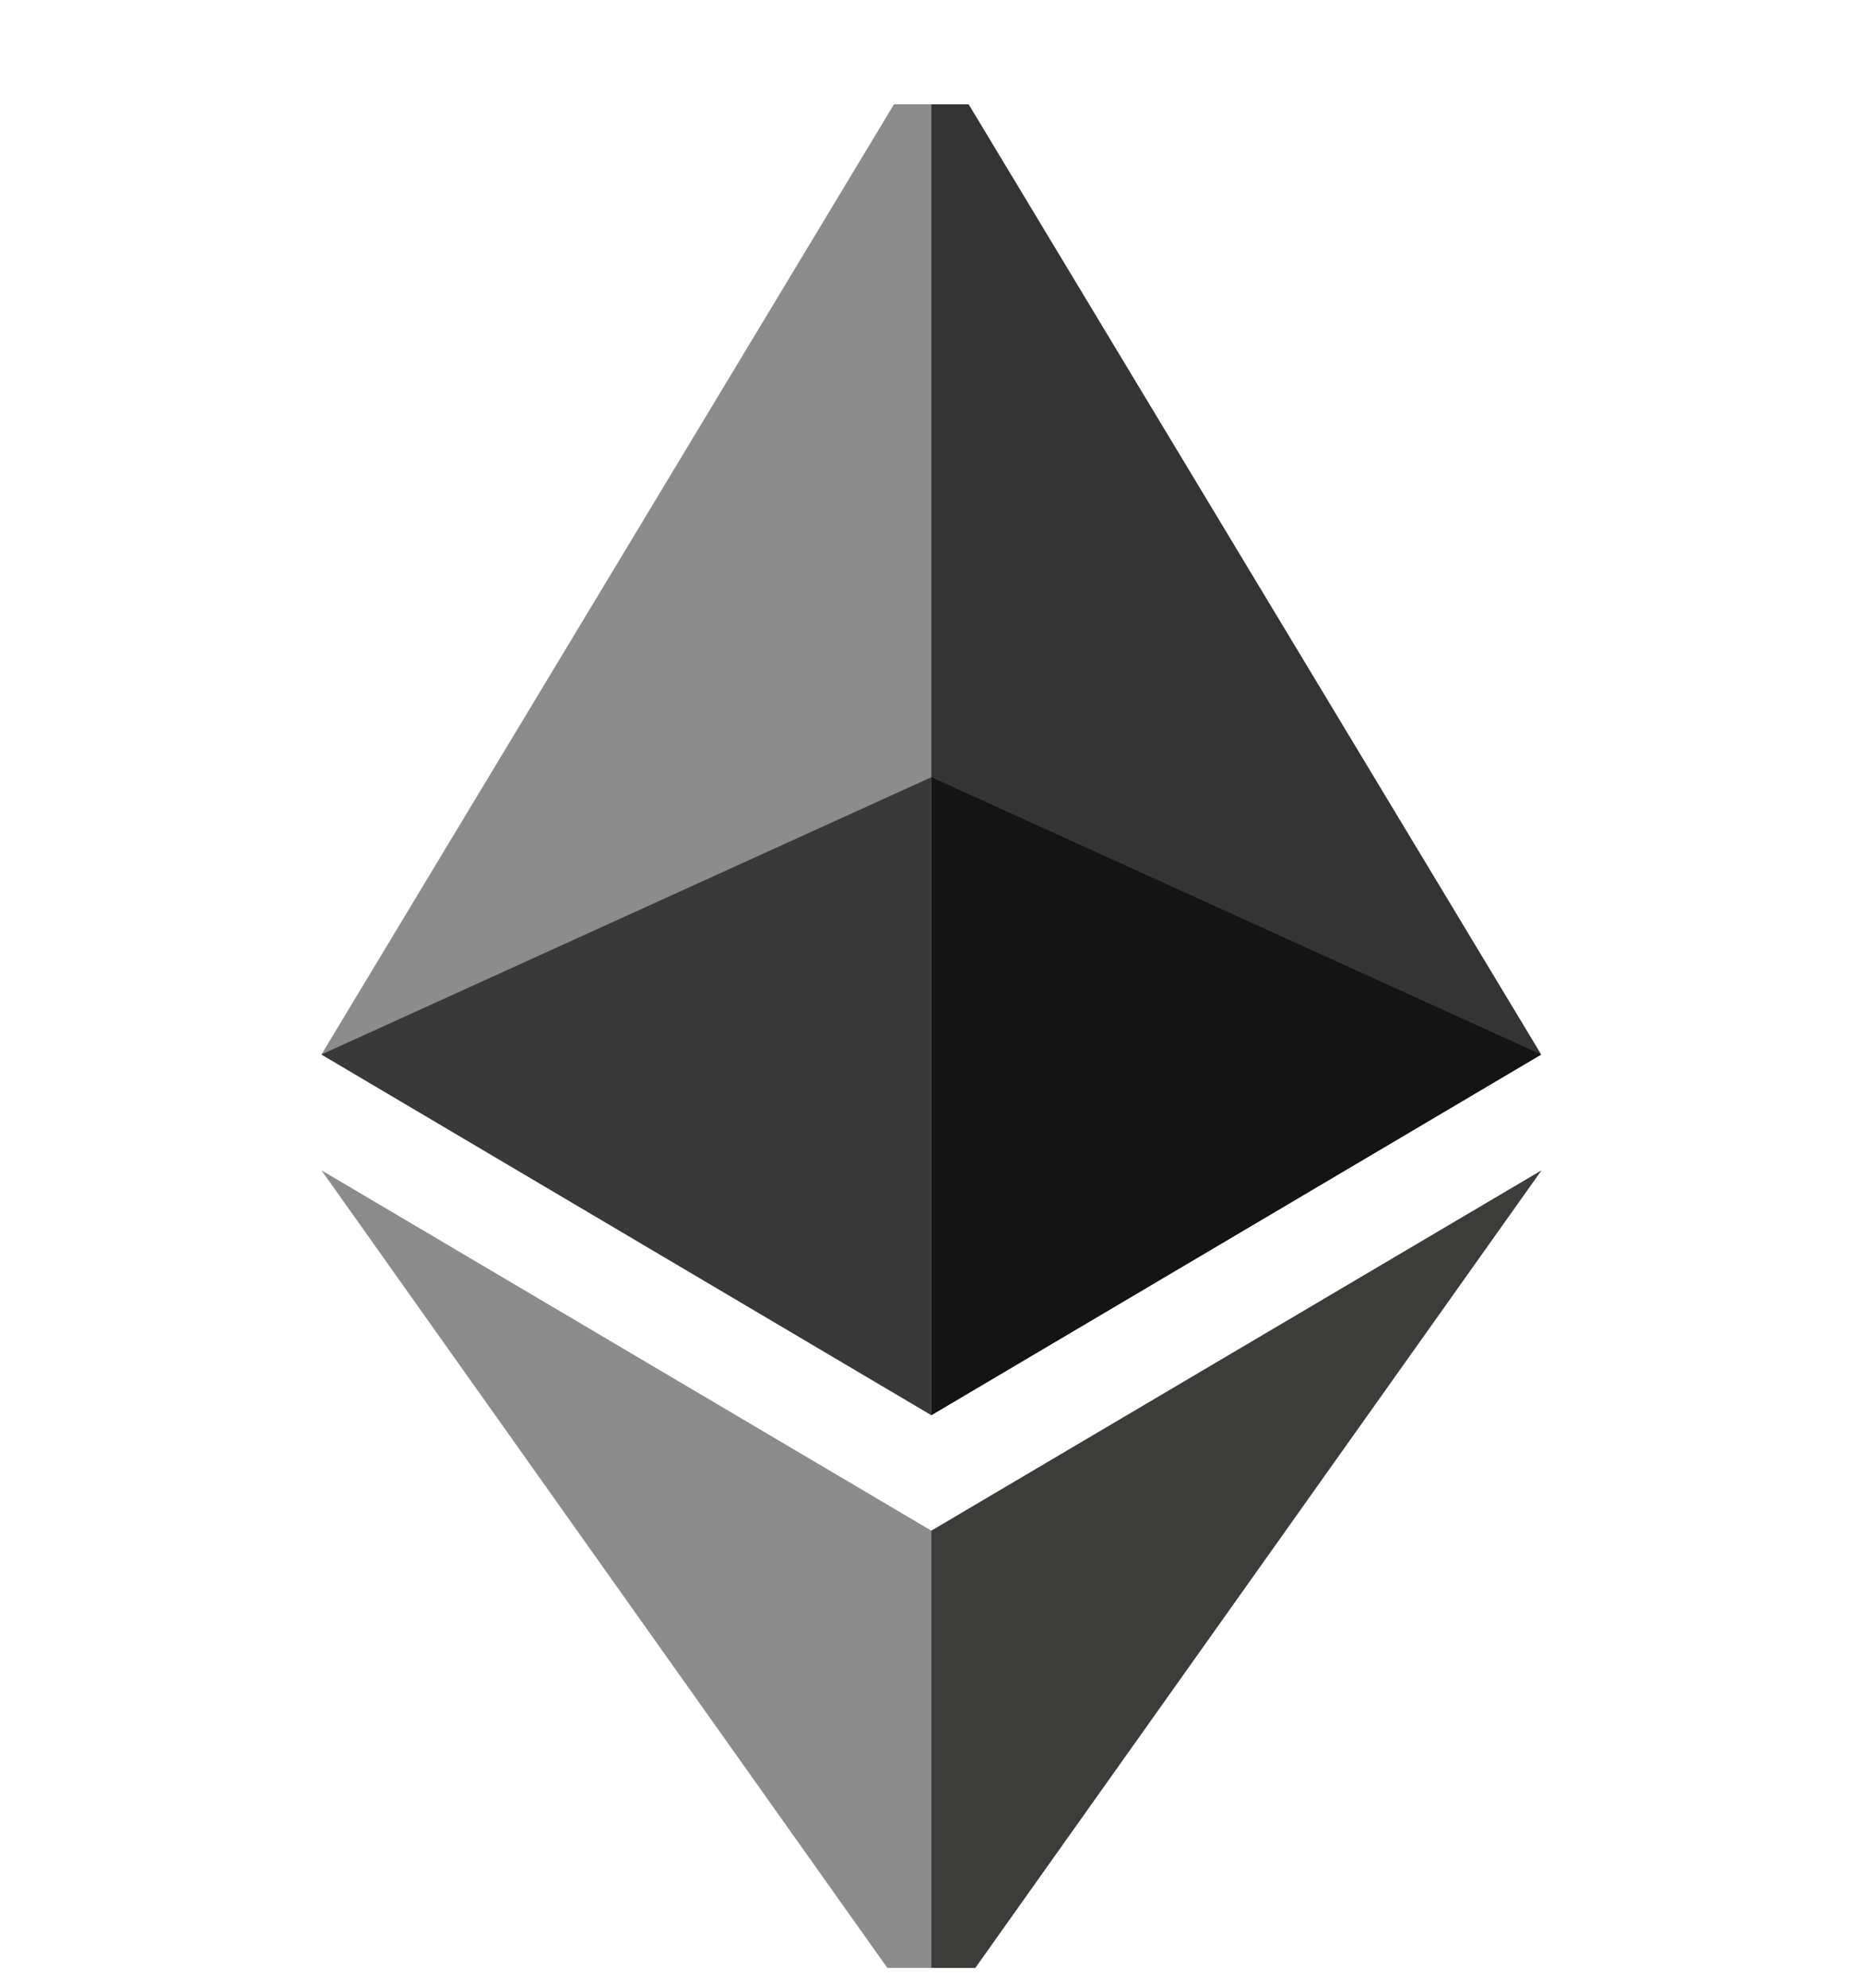 <svg width="15" height="16" viewBox="0 0 15 16" fill="none" xmlns="http://www.w3.org/2000/svg">
<g clip-path="url(#clip0_8045_84509)">
<path d="M7.498 0.34L7.391 0.704V11.284L7.498 11.391L12.409 8.488L7.498 0.34Z" fill="#343434"/>
<path d="M7.499 0.34L2.588 8.488L7.499 11.391V6.256V0.34Z" fill="#8C8C8C"/>
<path d="M7.498 12.321L7.438 12.395V16.163L7.498 16.34L12.412 9.42L7.498 12.321Z" fill="#3C3C3B"/>
<path d="M7.499 16.34V12.321L2.588 9.42L7.499 16.34Z" fill="#8C8C8C"/>
<path d="M7.499 11.391L12.409 8.488L7.499 6.256V11.391Z" fill="#141414"/>
<path d="M2.588 8.488L7.499 11.391V6.256L2.588 8.488Z" fill="#393939"/>
</g>
<defs>
<clipPath id="clip0_8045_84509">
<rect width="15" height="15" fill="white" transform="translate(0 0.84)"/>
</clipPath>
</defs>
</svg>

